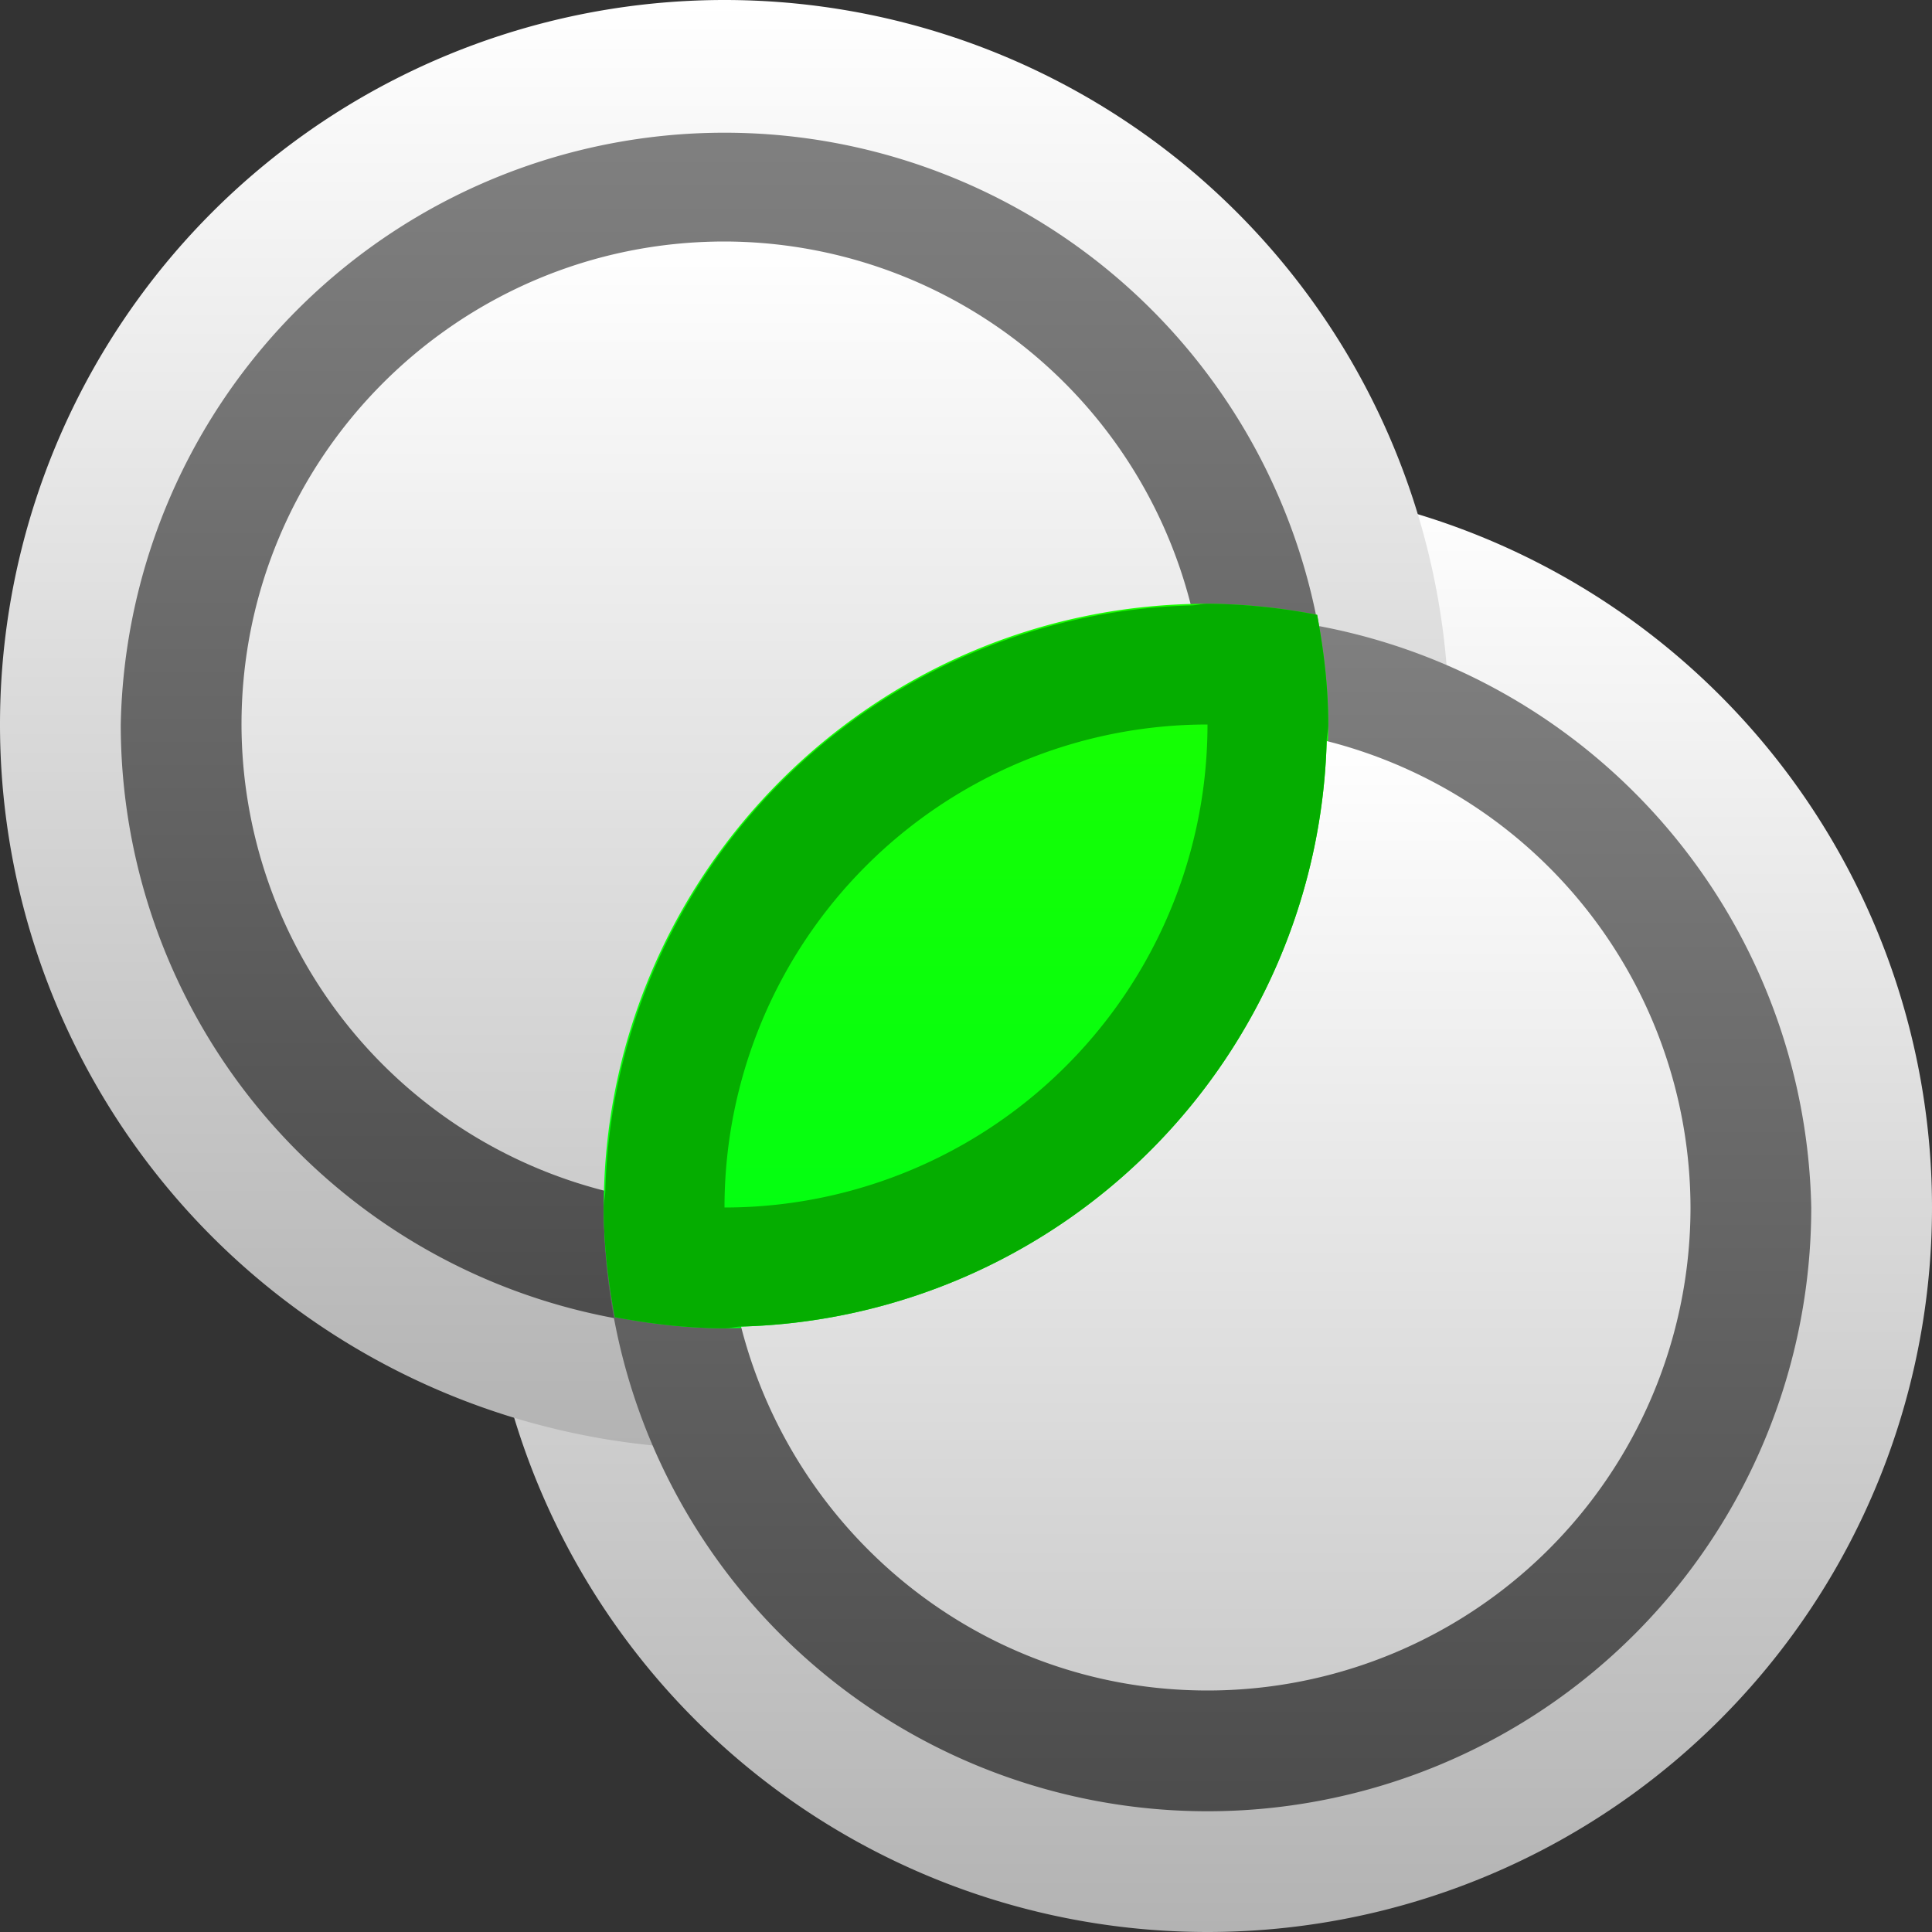 <svg ti:v="1" width="16" height="16" viewBox="0 0 16 16" xmlns="http://www.w3.org/2000/svg" xmlns:ti="urn:schemas-jetbrains-com:tisvg"><rect x="0" y="0" width="16" height="16" fill="#333333" stroke="none"/><rect id="frame" width="16" height="16" fill="none"/><linearGradient id="a" x1=".5" y1="0" x2=".5" y2="1"><stop offset="0" stop-color="#FFF"/><stop offset="1" stop-color="#B3B3B3"/></linearGradient><path fill-rule="evenodd" d="M4 10a6 6 0 0 0 12 0 6 6 0 0 0-12 0z" fill="url(#a)"/><linearGradient id="b" x1=".5" y1="0" x2=".5" y2="1"><stop offset="0" stop-color="#FFF"/><stop offset="1" stop-color="#B3B3B3"/></linearGradient><path fill-rule="evenodd" d="M0 6a6 6 0 0 0 12 0A6 6 0 0 0 0 6z" fill="url(#b)"/><linearGradient id="c" x1=".5" y1="0" x2=".5" y2="1"><stop offset="0" stop-color="gray"/><stop offset="1" stop-color="#4C4C4C"/></linearGradient><path fill-rule="evenodd" d="M1 6a5 5 0 0 0 10 0A5.001 5.001 0 0 0 1 6z" fill="url(#c)"/><linearGradient id="d" x1=".5" y1="0" x2=".5" y2="1"><stop offset="0" stop-color="gray"/><stop offset="1" stop-color="#4C4C4C"/></linearGradient><path fill-rule="evenodd" d="M5 10a5 5 0 0 0 10 0 5.001 5.001 0 0 0-10 0z" fill="url(#d)"/><linearGradient id="e" x1=".5" y1="0" x2=".5" y2="1"><stop offset="0" stop-color="#FFF"/><stop offset="1" stop-color="#CCC"/></linearGradient><path fill-rule="evenodd" d="M2 6a3.993 3.993 0 0 0 3.013 3.863 4.987 4.987 0 0 1 4.85-4.849A3.993 3.993 0 0 0 6 2C3.792 2 2 3.792 2 6z" fill="url(#e)"/><linearGradient id="f" x1=".5" y1="0" x2=".5" y2="1"><stop offset="0" stop-color="#19FF00"/><stop offset="1" stop-color="#00FF14"/></linearGradient><path fill-rule="evenodd" d="M5 10c0 .31.037.614.092.908.295.055.597.092.908.092a5 5 0 0 0 5-5c0-.31-.037-.613-.092-.908A4.939 4.939 0 0 0 10 5c-2.761 0-5 2.24-5 5z" fill="url(#f)"/><linearGradient id="g" x1=".5" y1="0" x2=".5" y2="1"><stop offset="0" stop-color="#FFF"/><stop offset="1" stop-color="#CCC"/></linearGradient><path fill-rule="evenodd" d="M6.137 10.986C6.579 12.715 8.135 14 10 14a4 4 0 0 0 4-4 3.993 3.993 0 0 0-3.013-3.863 4.987 4.987 0 0 1-4.85 4.849z" fill="url(#g)"/><linearGradient id="h" x1=".5" y1="0" x2=".5" y2="1"><stop offset="0" stop-color="#05AD00"/><stop offset="1" stop-color="#05AD00"/></linearGradient><path fill-rule="evenodd" d="M9.863 5.014a4.987 4.987 0 0 0-4.85 4.849C5.012 9.909 5 9.953 5 10c0 .31.037.614.092.908.295.055.597.092.908.092.047 0 .091-.013.137-.014a4.987 4.987 0 0 0 4.85-4.849c.001-.046.013-.09.013-.137 0-.31-.037-.613-.092-.908A4.939 4.939 0 0 0 10 5c-.046 0-.091.013-.137.014zM10 6a4 4 0 0 1-4 4 4 4 0 0 1 4-4z" fill="url(#h)"/></svg>